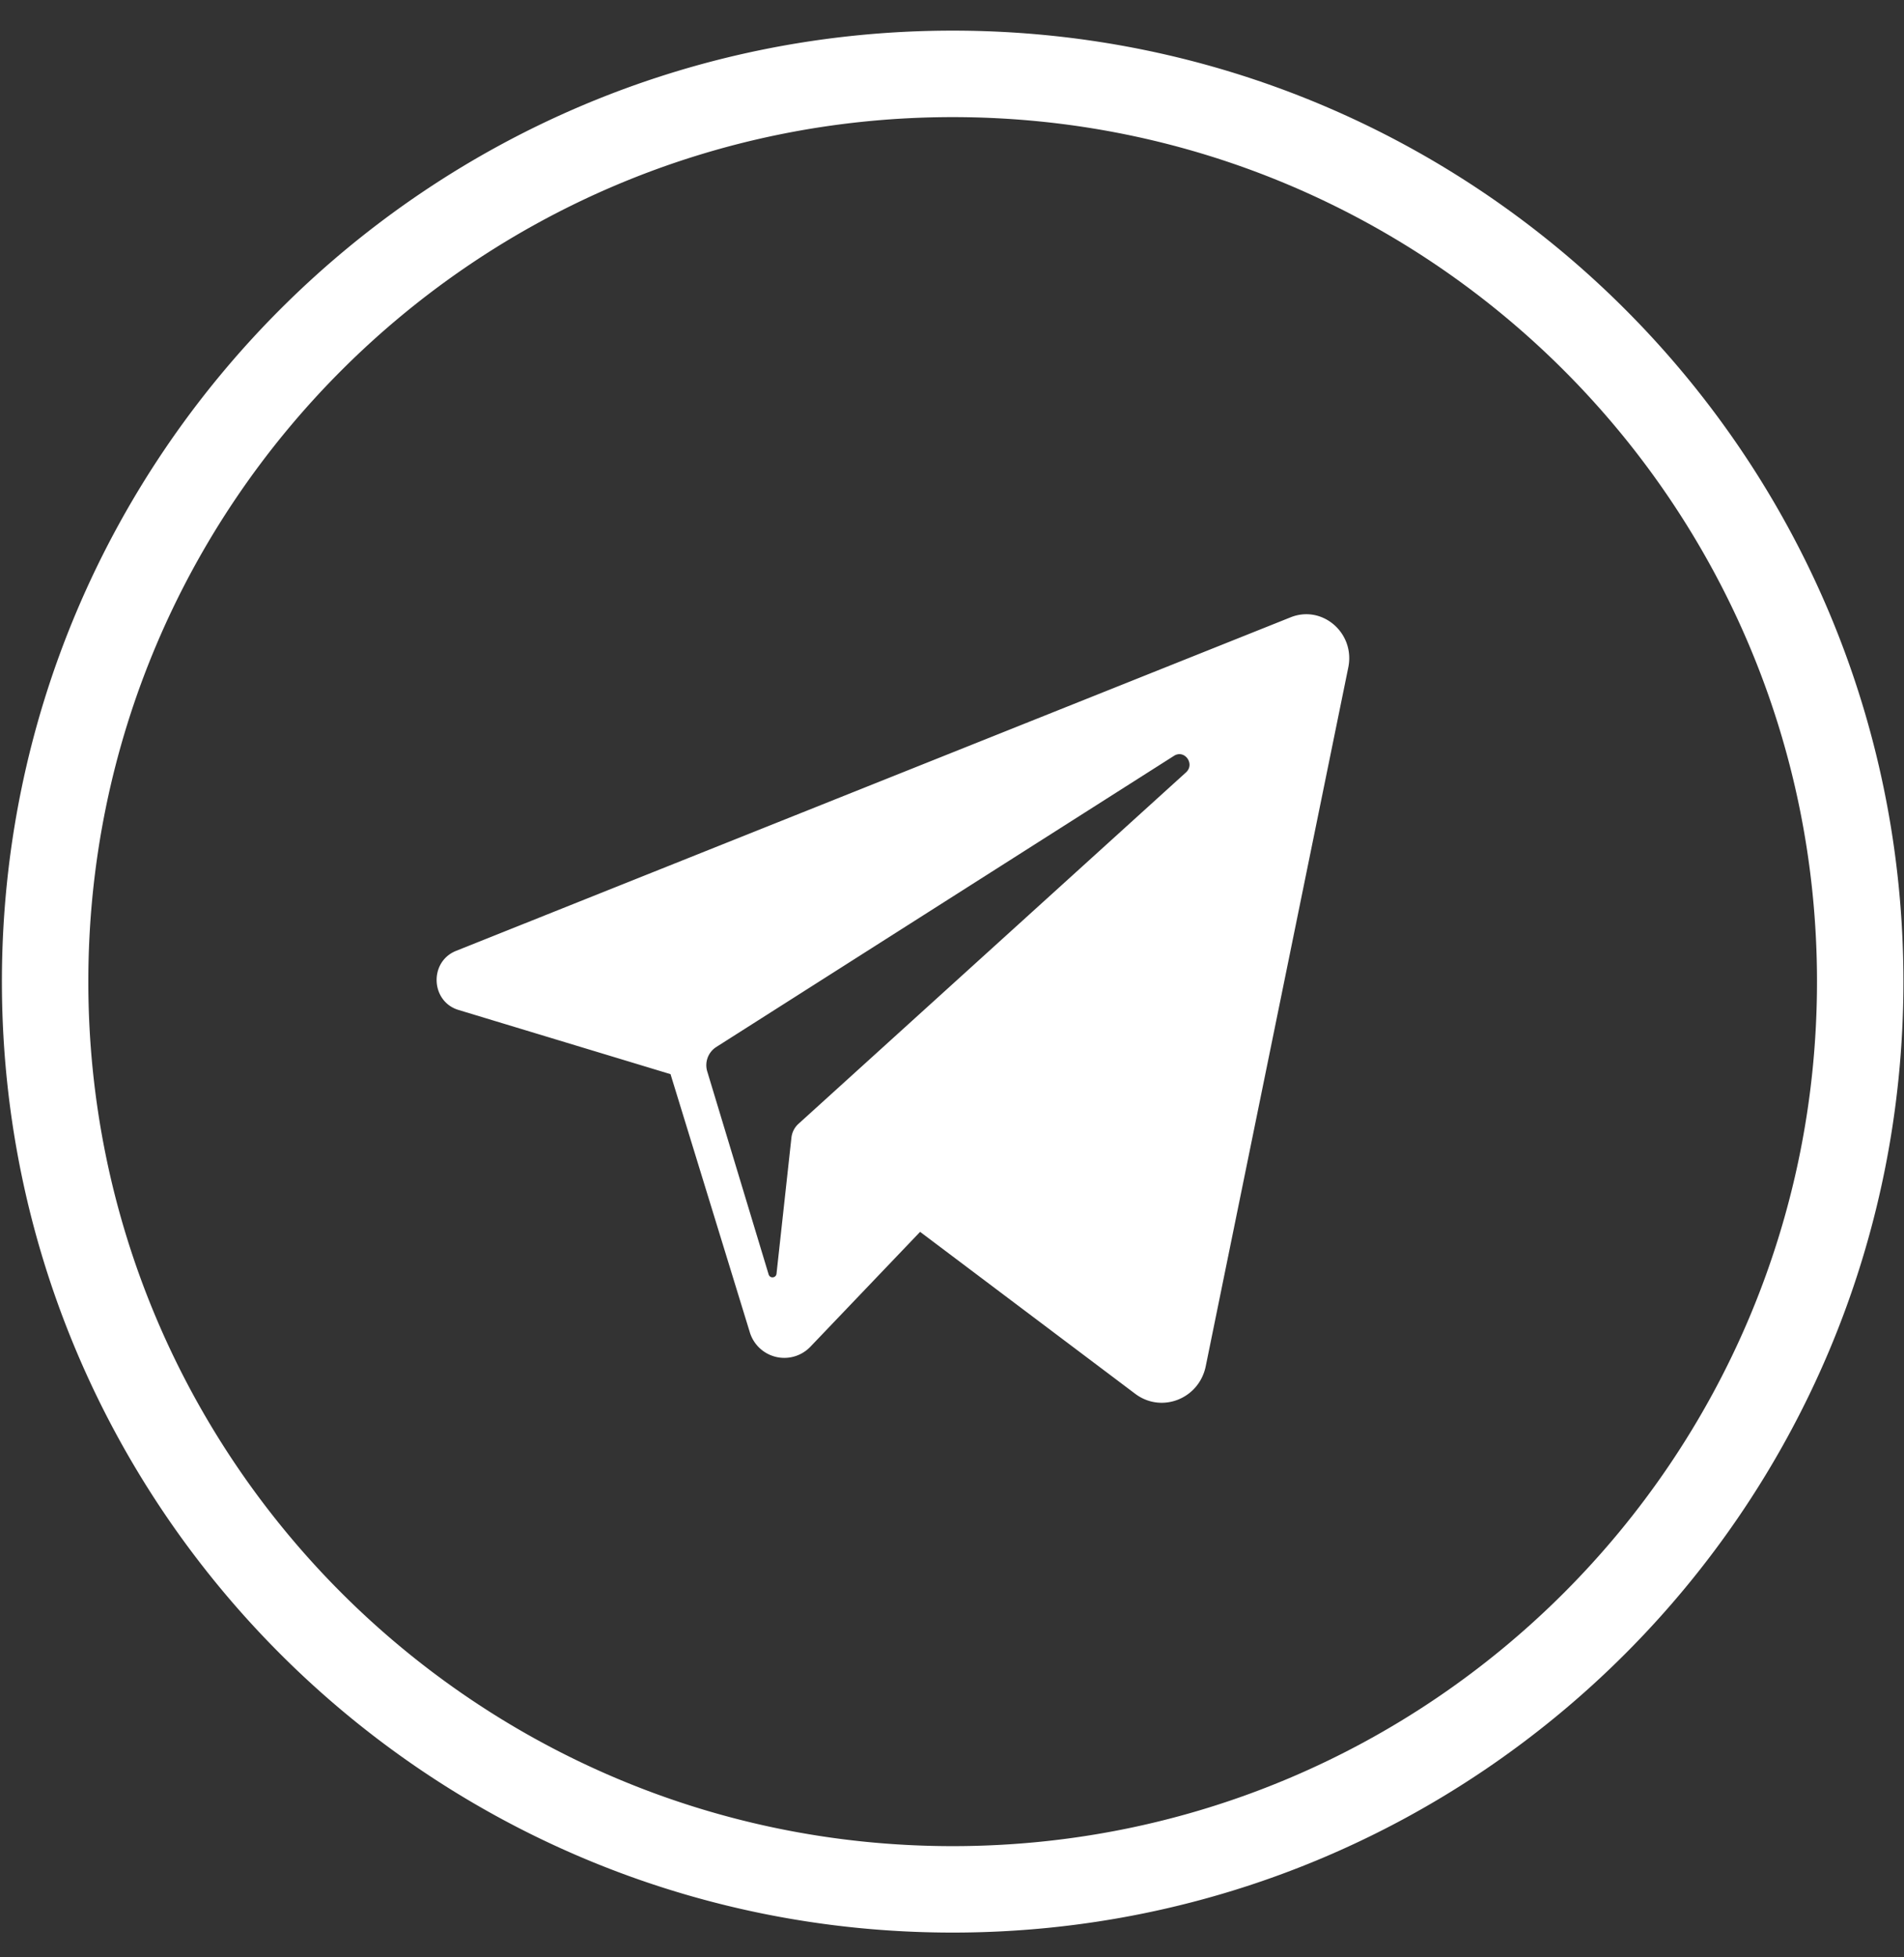 <svg xmlns="http://www.w3.org/2000/svg" width="36" height="37"><rect width="100%" height="100%" fill="#333333" stroke="none"/><path fill="#fff" d="M34.355 18.556c0-9.025-7.317-16.342-16.342-16.342C8.987 2.214 1.67 9.53 1.67 18.556s7.317 16.342 16.343 16.342c9.025 0 16.342-7.316 16.342-16.342zm1.634 0c0 9.928-8.048 17.976-17.976 17.976-9.929 0-17.977-8.048-17.977-17.976C.036 8.627 8.084.579 18.013.579c9.928 0 17.976 8.048 17.976 17.977zm-10.496-5.94l-2.695 13.208c-.126.62-.835.898-1.333.524l-4.068-3.062-2.073 2.17a.682.682 0 01-1.15-.282l-1.496-4.869-4.01-1.214c-.526-.16-.557-.911-.046-1.116l15.781-6.306c.601-.24 1.222.3 1.09.947zm-3.296 1.672l-8.656 5.505a.408.408 0 00-.168.463l1.16 3.835c.025.081.14.07.149-.014l.282-2.572a.414.414 0 01.13-.258l7.33-6.646c.176-.16-.028-.44-.227-.313z"/></svg>
